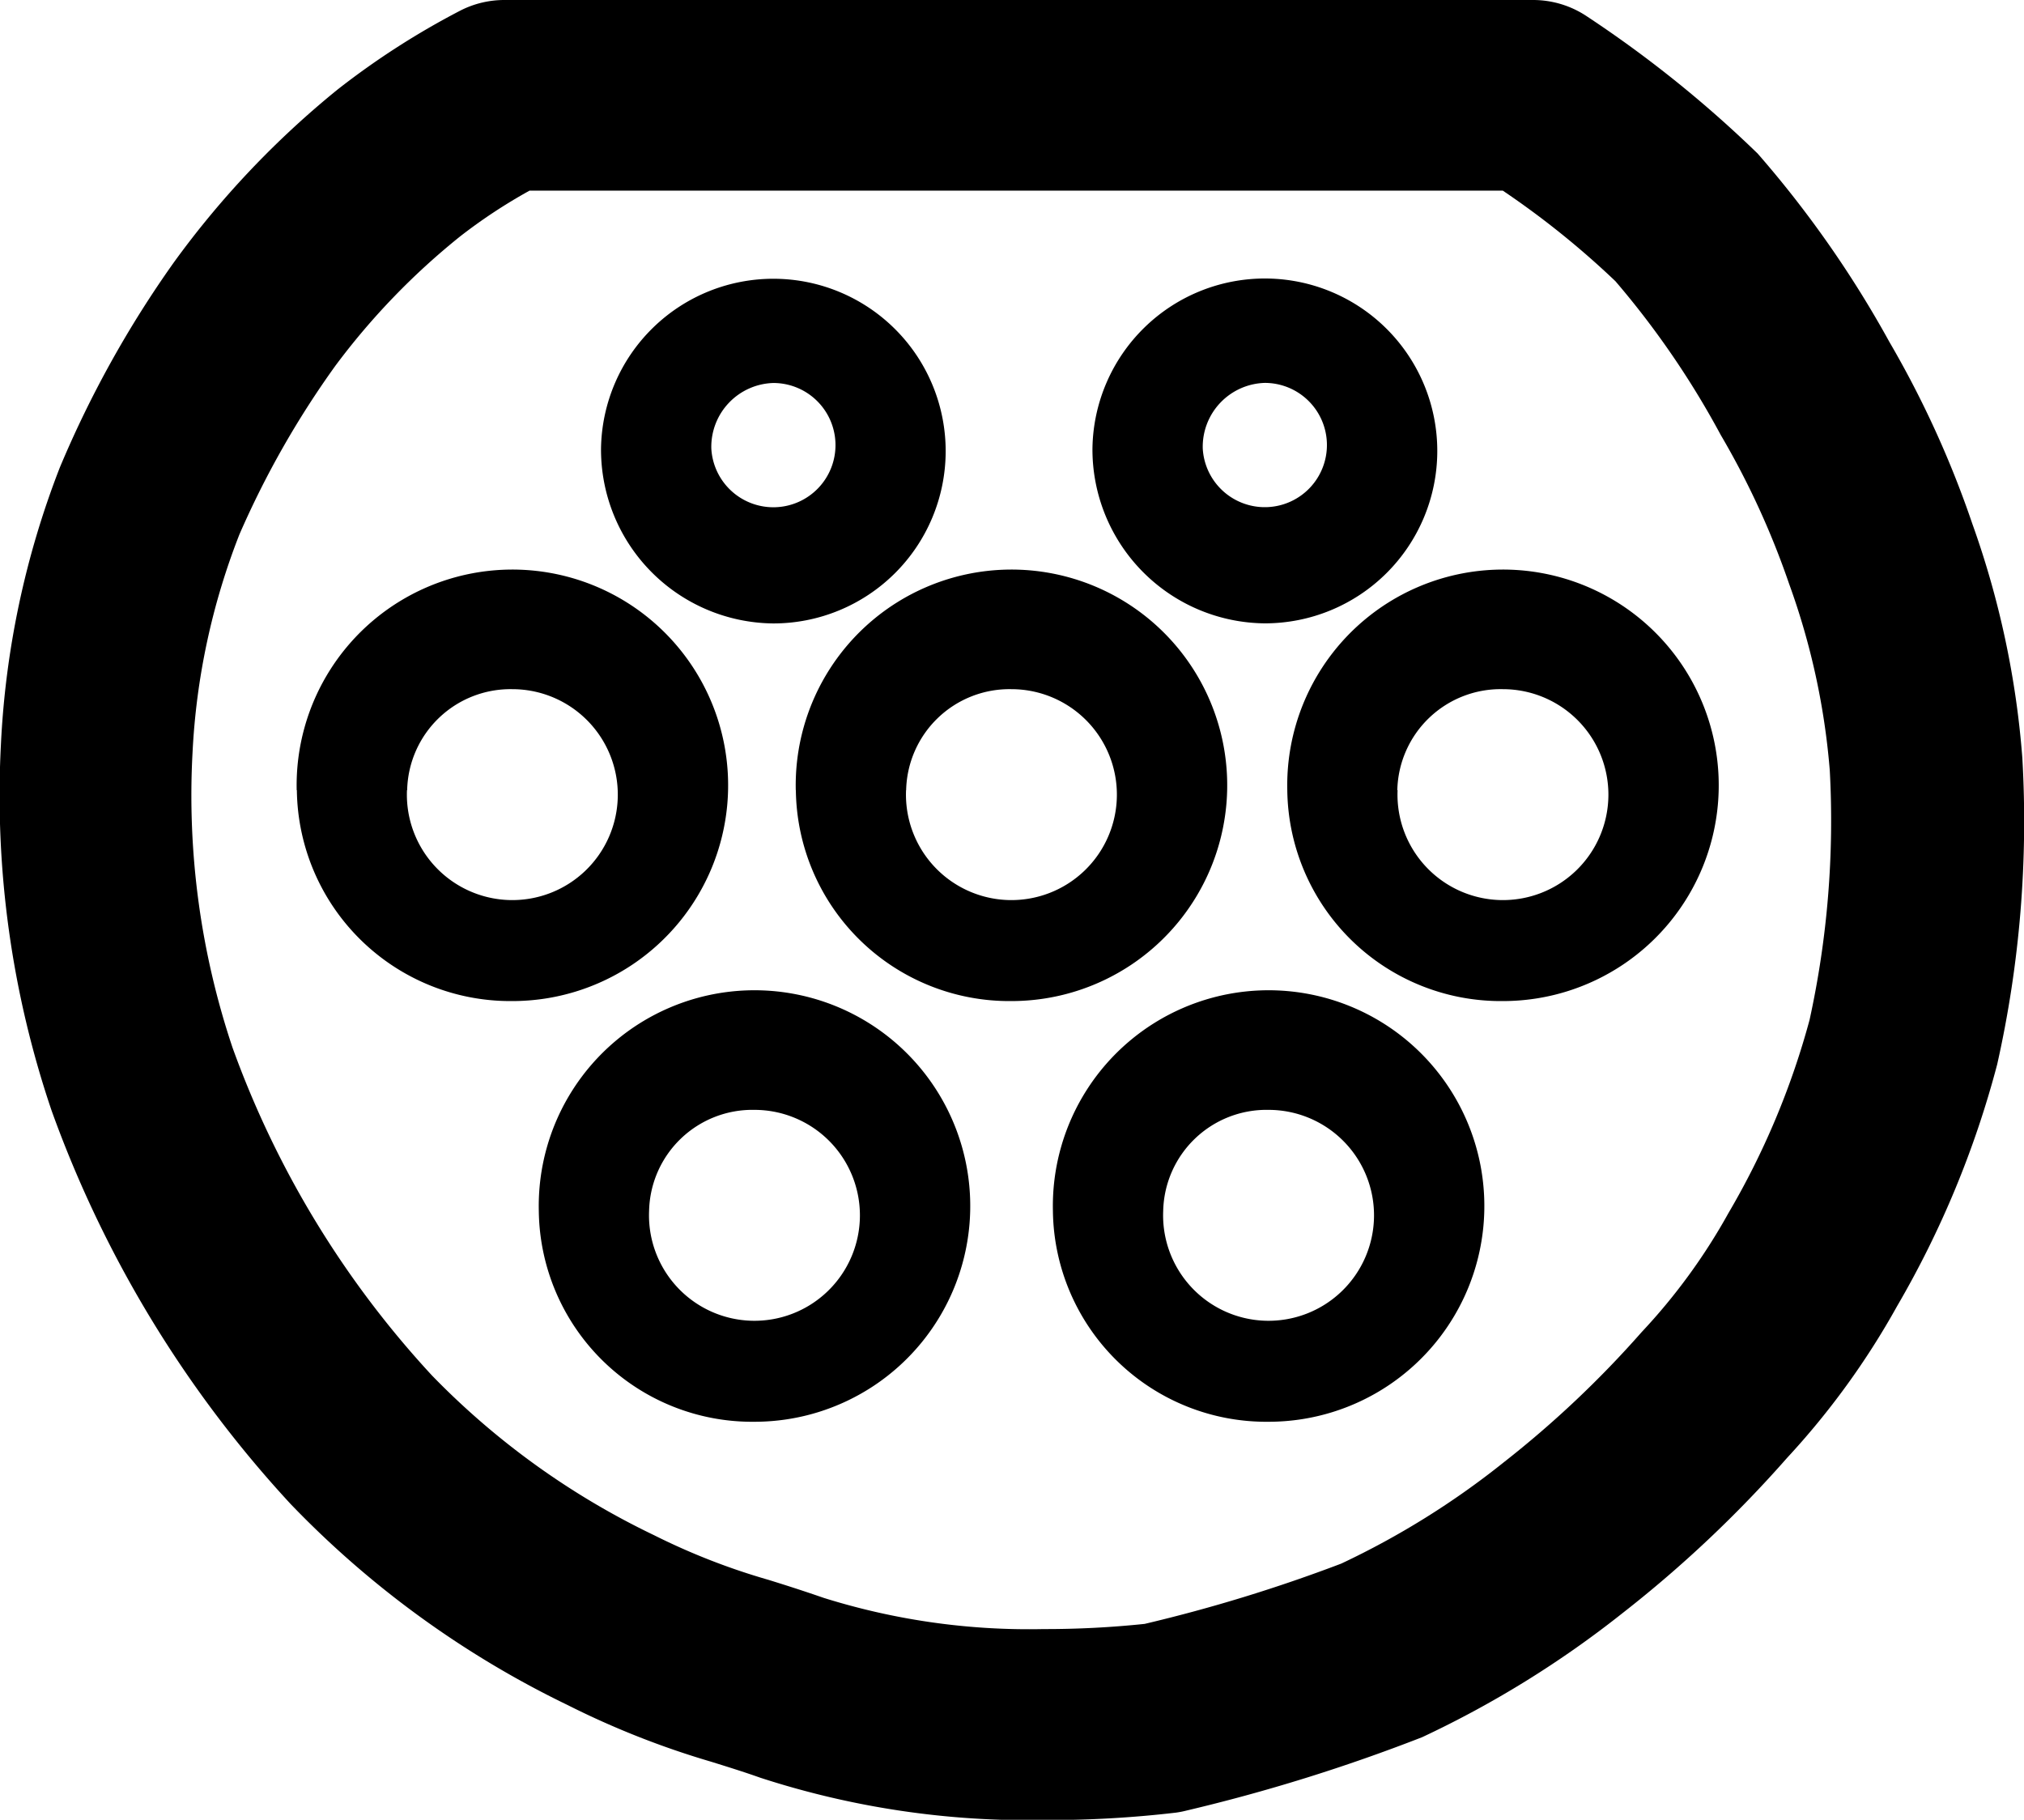 <svg xmlns="http://www.w3.org/2000/svg" width="23.031" height="20.707" viewBox="0 0 23.031 20.707"><path d="M8.653,20.229c-.2-.071-.386-.128-.562-.183A9.718,9.718,0,0,1,6.456,19.4a11.008,11.008,0,0,1-3.148-2.285,13.143,13.143,0,0,1-2.72-4.475A11.161,11.161,0,0,1,.01,8.481,10,10,0,0,1,.681,5.319a12.09,12.09,0,0,1,1.3-2.337,10.342,10.342,0,0,1,1.86-1.963,8.951,8.951,0,0,1,1.4-.9A1.1,1.1,0,0,1,5.746,0h11.7a1.1,1.1,0,0,1,.611.186A13.376,13.376,0,0,1,20,1.747a12.217,12.217,0,0,1,1.5,2.145,11.37,11.37,0,0,1,.943,2.068,10.2,10.2,0,0,1,.569,2.663,12.611,12.611,0,0,1-.286,3.488,11.014,11.014,0,0,1-1.14,2.753,8.883,8.883,0,0,1-1.25,1.724,13.8,13.8,0,0,1-1.874,1.768,11.55,11.55,0,0,1-2.279,1.411,20.059,20.059,0,0,1-2.69.837,1.042,1.042,0,0,1-.115.022,12.387,12.387,0,0,1-1.494.084A9.851,9.851,0,0,1,8.653,20.229ZM5.237,2.689a8.043,8.043,0,0,0-1.42,1.472A10.372,10.372,0,0,0,2.724,6.082a7.856,7.856,0,0,0-.533,2.479,9.03,9.03,0,0,0,.455,3.36,10.962,10.962,0,0,0,2.27,3.731A8.848,8.848,0,0,0,7.445,17.47a7.562,7.562,0,0,0,1.3.507c.2.062.4.126.628.205a7.806,7.806,0,0,0,2.5.355,10.849,10.849,0,0,0,1.152-.059,17.763,17.763,0,0,0,2.237-.686,9.3,9.3,0,0,0,1.851-1.154,11.7,11.7,0,0,0,1.567-1.48,6.773,6.773,0,0,0,.987-1.353,8.938,8.938,0,0,0,.924-2.2,10.6,10.6,0,0,0,.23-2.838,8.13,8.13,0,0,0-.463-2.124,9.287,9.287,0,0,0-.778-1.694A9.877,9.877,0,0,0,18.382,3.2,9.791,9.791,0,0,0,17.1,2.169H6.026A6.089,6.089,0,0,0,5.237,2.689Zm6.744,11.089a2.455,2.455,0,1,1,2.454,2.4A2.428,2.428,0,0,1,11.981,13.778Zm1.255,0a1.2,1.2,0,1,0,1.2-1.149A1.176,1.176,0,0,0,13.236,13.778Zm-7.105,0a2.455,2.455,0,1,1,2.455,2.4A2.428,2.428,0,0,1,6.131,13.778Zm1.255,0a1.2,1.2,0,1,0,1.2-1.149A1.176,1.176,0,0,0,7.386,13.778Zm7.262-4.787a2.455,2.455,0,1,1,2.455,2.4A2.429,2.429,0,0,1,14.648,8.991Zm1.255,0a1.2,1.2,0,1,0,1.2-1.149A1.176,1.176,0,0,0,15.9,8.991Zm-6.848,0a2.455,2.455,0,1,1,2.455,2.4A2.429,2.429,0,0,1,9.056,8.991Zm1.255,0a1.2,1.2,0,1,0,1.2-1.149A1.176,1.176,0,0,0,10.311,8.991Zm-6.934,0a2.455,2.455,0,1,1,2.454,2.4A2.429,2.429,0,0,1,3.378,8.991Zm1.255,0a1.2,1.2,0,1,0,1.2-1.149A1.176,1.176,0,0,0,4.633,8.991Zm7.8-3.889a1.962,1.962,0,1,1,1.961,1.991A1.979,1.979,0,0,1,12.431,5.1Zm1.255,0a.707.707,0,1,0,.706-.745A.727.727,0,0,0,13.686,5.1Zm-6.847,0A1.961,1.961,0,1,1,8.8,7.094,1.979,1.979,0,0,1,6.839,5.1Zm1.255,0A.707.707,0,1,0,8.8,4.358.727.727,0,0,0,8.094,5.1Z" transform="translate(0 0)"/></svg>